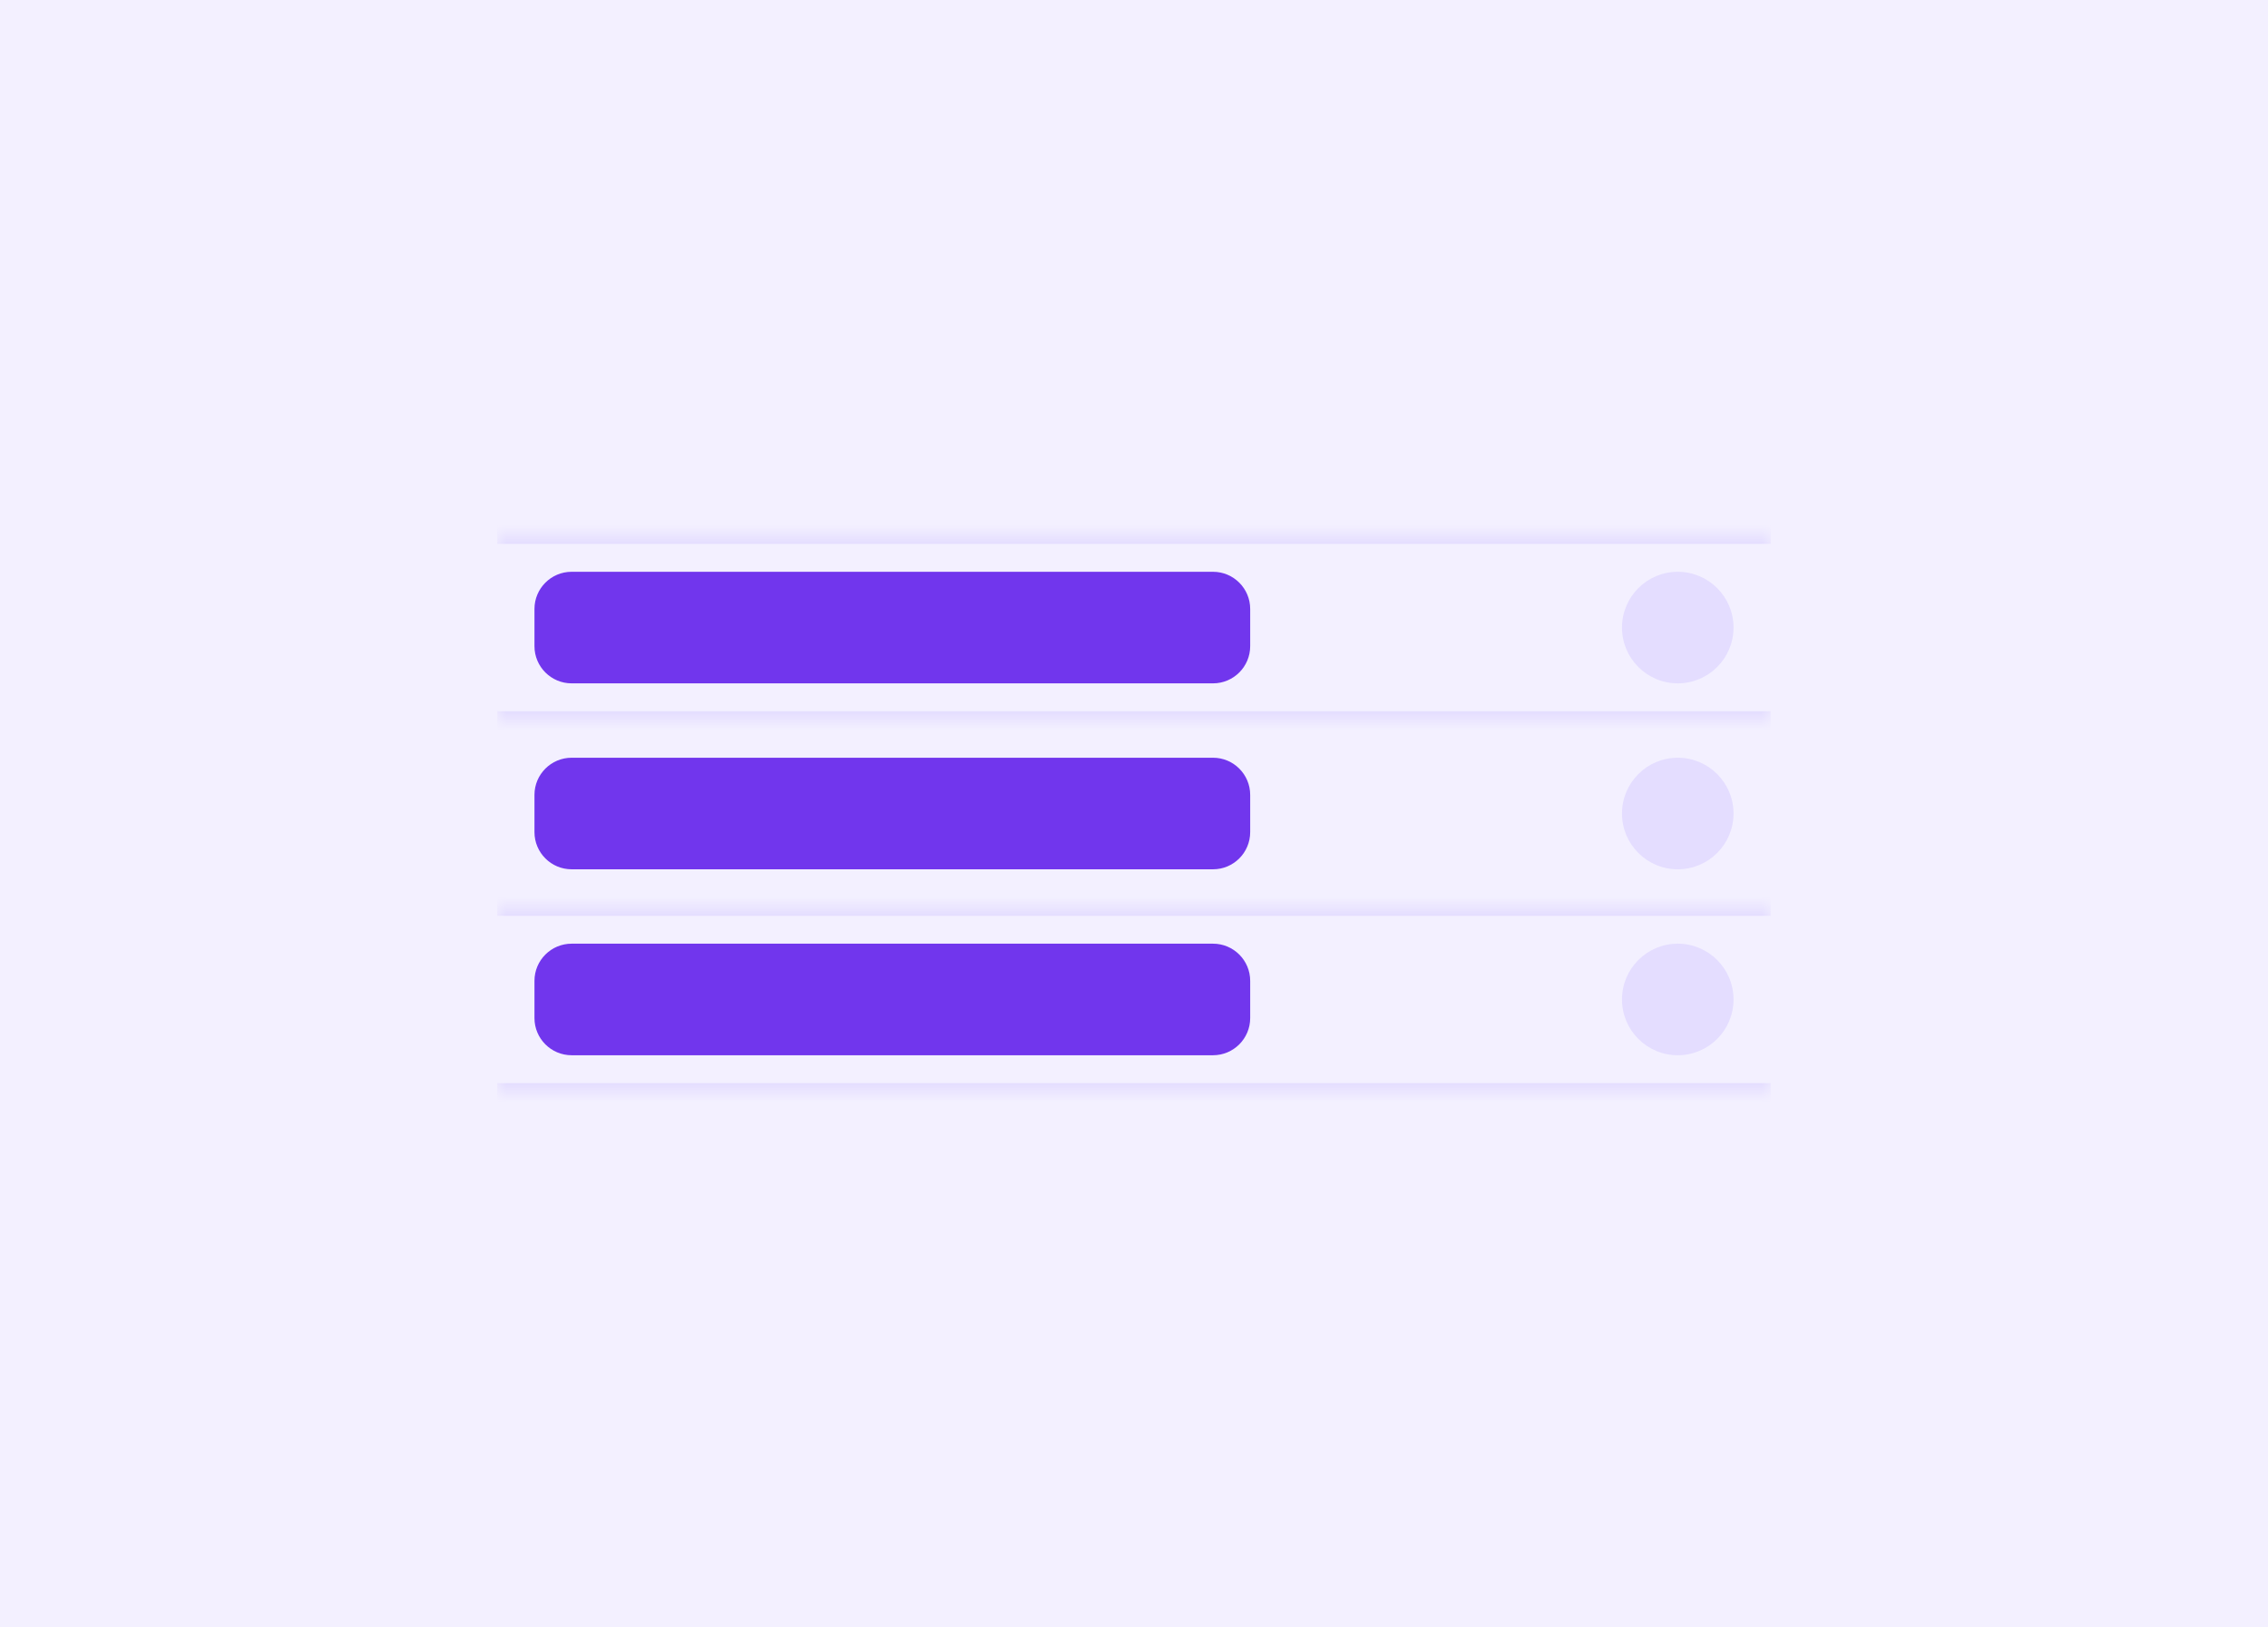 <svg width="244" height="175" viewBox="0 0 244 175" fill="none" xmlns="http://www.w3.org/2000/svg">
<rect width="244" height="175" fill="#F3F0FF"/>
<mask id="path-1-inside-1_1167_2509" fill="white">
<path d="M53.5 57.5H190.5V77.5H53.5V57.5Z"/>
</mask>
<path d="M53.5 58.5H190.5V56.5H53.5V58.5ZM190.5 76.5H53.5V78.5H190.5V76.5Z" fill="#e4ddff" mask="url(#path-1-inside-1_1167_2509)"/>
<path d="M57.5 65.5C57.5 63.291 59.291 61.5 61.5 61.5H130.5C132.709 61.5 134.5 63.291 134.5 65.5V69.5C134.5 71.709 132.709 73.5 130.5 73.5H61.5C59.291 73.5 57.5 71.709 57.5 69.5V65.5Z" fill="#7136ed"/>
<circle cx="180.5" cy="67.5" r="6" fill="#e4ddff"/>
<path d="M57.5 85.5C57.5 83.291 59.291 81.5 61.5 81.5H130.5C132.709 81.5 134.5 83.291 134.5 85.5V89.5C134.5 91.709 132.709 93.5 130.5 93.5H61.5C59.291 93.5 57.5 91.709 57.5 89.5V85.5Z" fill="#7136ed"/>
<circle cx="180.5" cy="87.5" r="6" fill="#e4ddff"/>
<mask id="path-7-inside-2_1167_2509" fill="white">
<path d="M53.5 97.5H190.5V117.5H53.5V97.5Z"/>
</mask>
<path d="M53.5 98.5H190.5V96.5H53.5V98.5ZM190.5 116.5H53.5V118.5H190.5V116.5Z" fill="#e4ddff" mask="url(#path-7-inside-2_1167_2509)"/>
<path d="M57.5 105.5C57.5 103.291 59.291 101.5 61.5 101.5H130.5C132.709 101.5 134.5 103.291 134.5 105.5V109.5C134.5 111.709 132.709 113.5 130.5 113.5H61.5C59.291 113.5 57.5 111.709 57.5 109.5V105.5Z" fill="#7136ed"/>
<circle cx="180.5" cy="107.5" r="6" fill="#e4ddff"/>
</svg>
